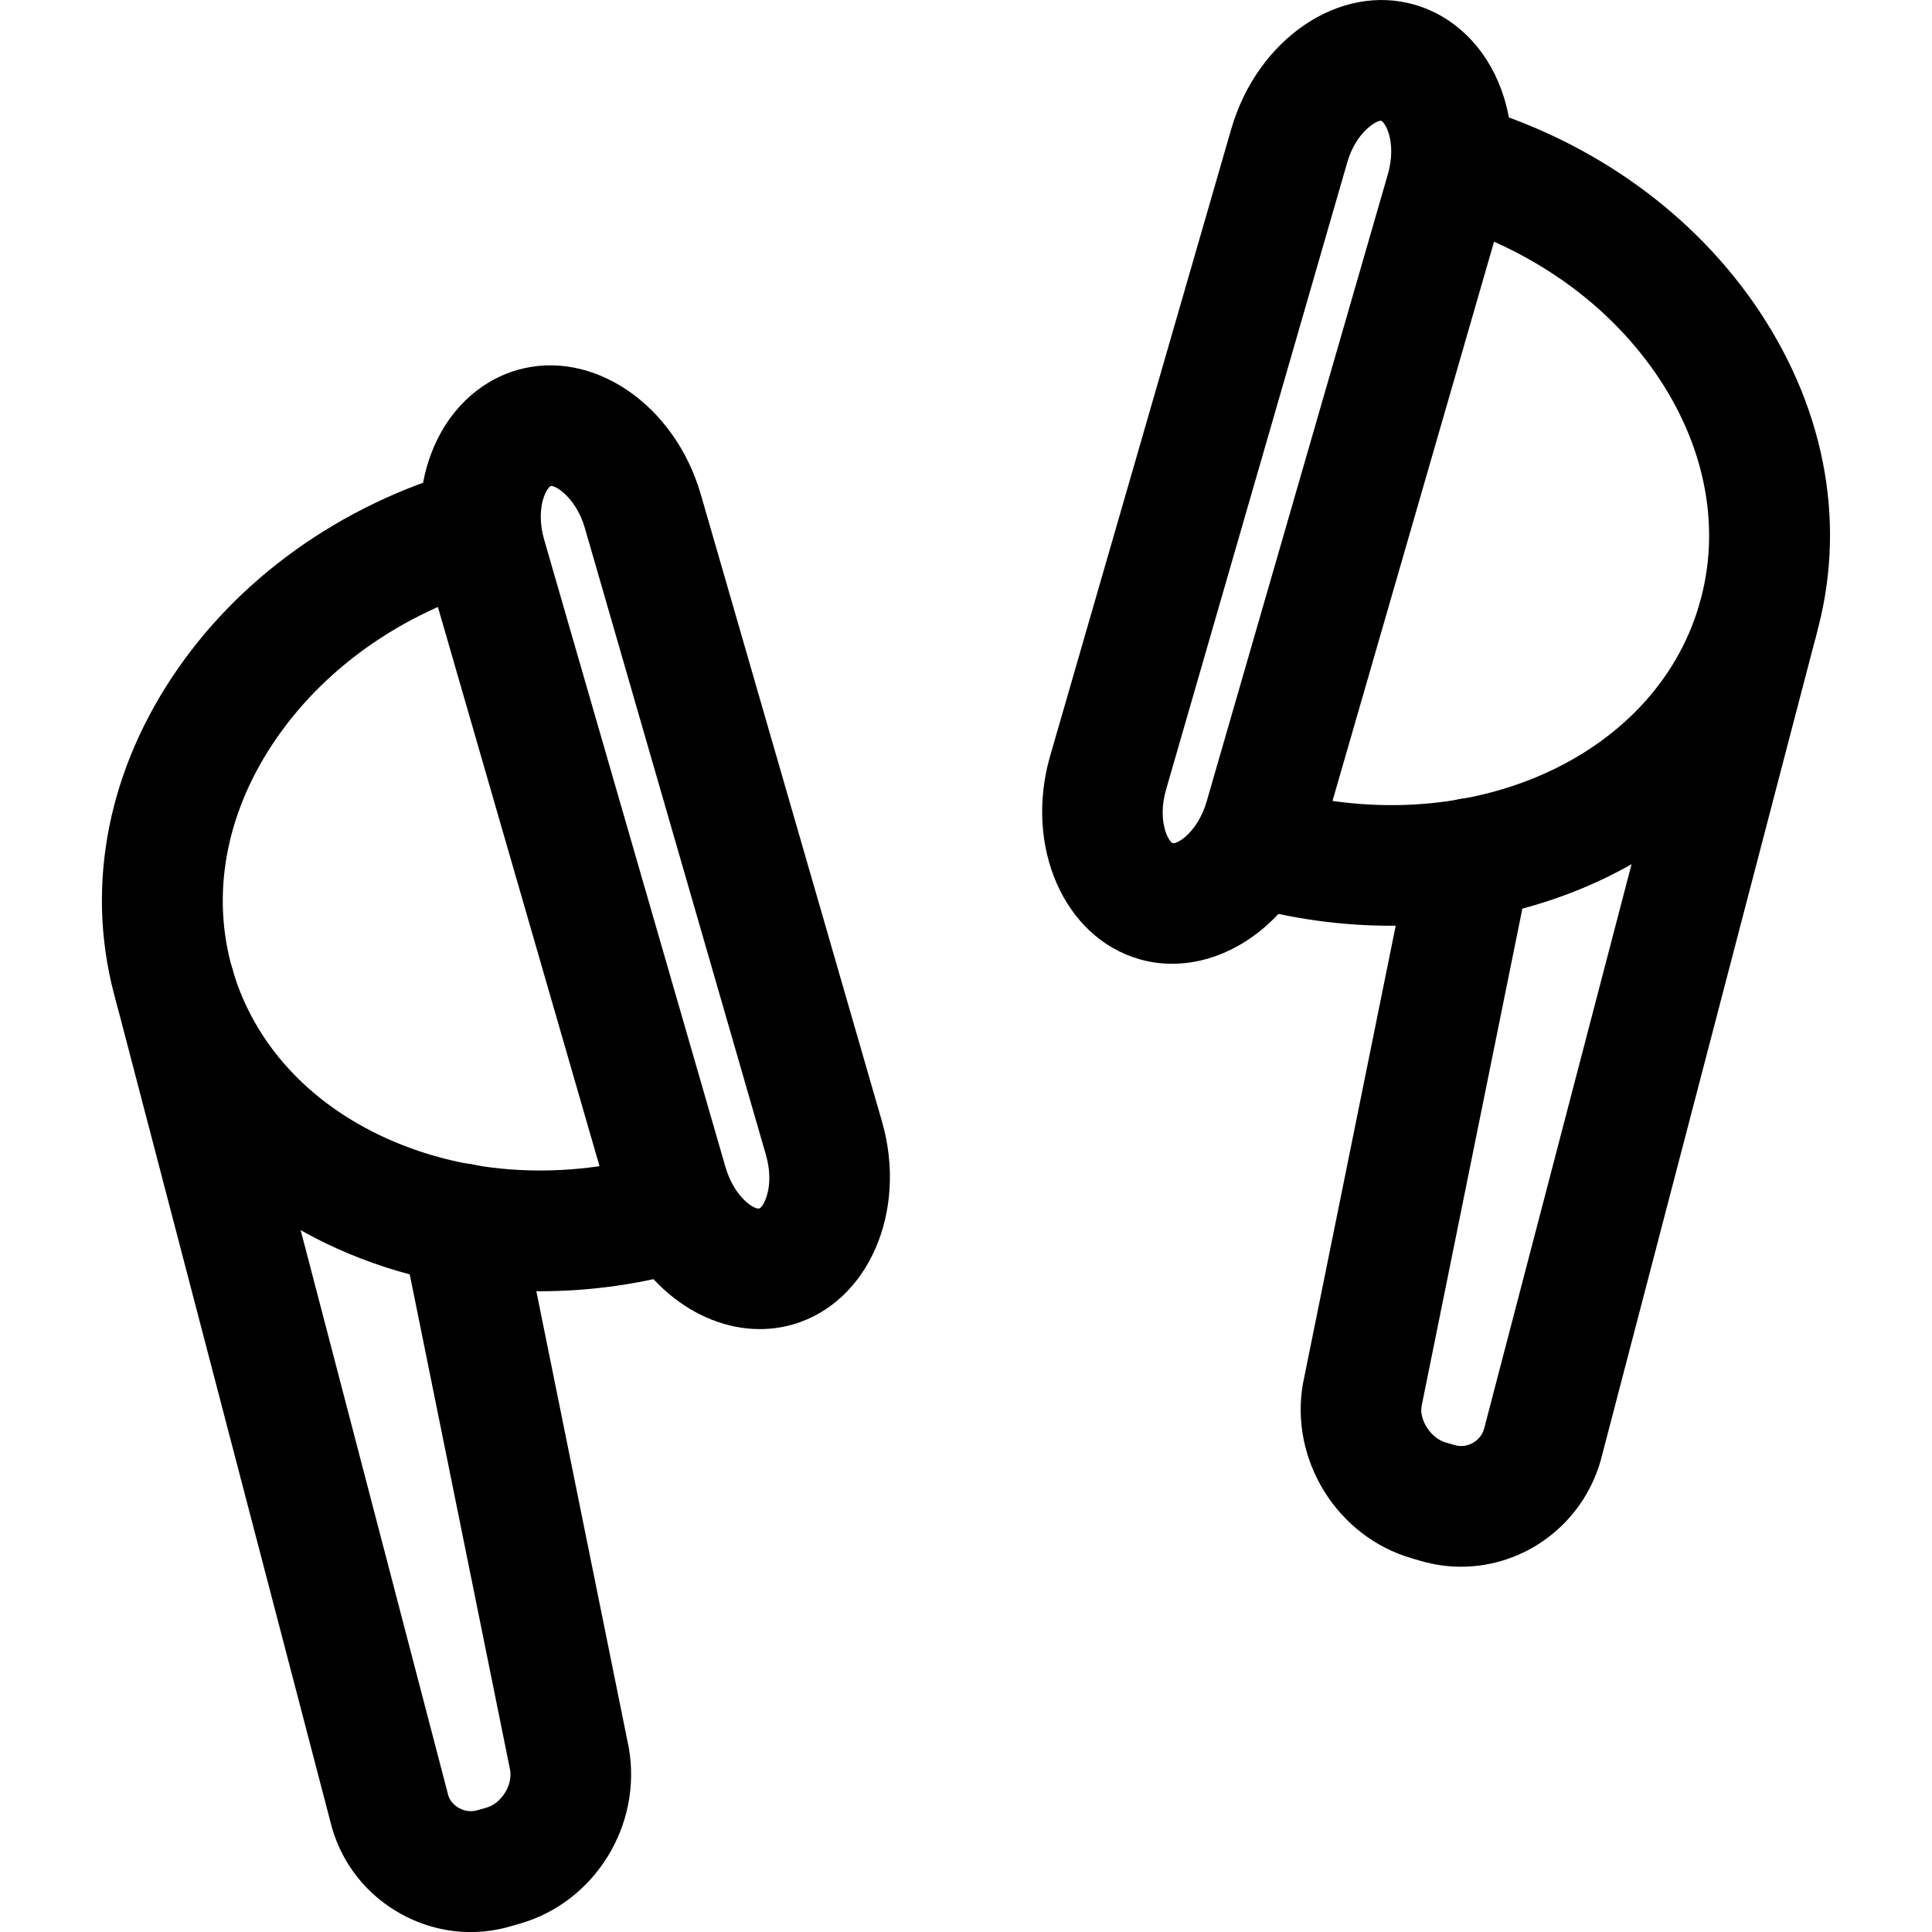 <svg xmlns="http://www.w3.org/2000/svg" viewBox="0 0 32 32"><!--! Font Icona - https://fonticona.com | License - https://fonticona.com/license | Copyright 2022 FontIcona.com --><path d="M8.948,21.387c-1.173,0-2.319-0.236-3.361-0.705c-1.839-0.828-3.138-2.274-3.658-4.072s-0.192-3.714,0.922-5.395c1.081-1.63,2.781-2.847,4.788-3.427C8.17,7.637,8.725,7.94,8.878,8.472c0.153,0.53-0.153,1.085-0.684,1.238c-1.552,0.448-2.857,1.375-3.676,2.609c-0.785,1.184-1.022,2.511-0.668,3.735s1.262,2.22,2.557,2.803c1.351,0.608,2.949,0.697,4.501,0.247c0.531-0.153,1.085,0.152,1.238,0.684c0.154,0.53-0.152,1.085-0.683,1.238C10.63,21.268,9.782,21.387,8.948,21.387z"/><path d="M12.583,22.014c-1.074,0-2.123-0.859-2.491-2.137L7.091,9.492C6.897,8.822,6.914,8.121,7.139,7.52c0.259-0.696,0.78-1.203,1.427-1.391c1.243-0.36,2.608,0.564,3.041,2.058l3.001,10.387l0,0c0.431,1.495-0.23,3.004-1.475,3.363C12.951,21.989,12.767,22.014,12.583,22.014z M9.132,8.049c-0.004,0-0.008,0.001-0.011,0.002C9.113,8.053,9.059,8.094,9.013,8.218c-0.075,0.2-0.075,0.462,0,0.72l3.001,10.385c0.152,0.526,0.497,0.721,0.564,0.692c0.064-0.019,0.26-0.36,0.108-0.887l-3-10.386C9.546,8.263,9.223,8.049,9.132,8.049z"/><path d="M7.796,32.001c-0.399,0-0.794-0.102-1.154-0.3c-0.561-0.31-0.967-0.817-1.144-1.43L1.922,16.585c-0.139-0.534,0.181-1.081,0.715-1.221c0.538-0.138,1.081,0.182,1.221,0.715l3.568,13.662c0.032,0.109,0.127,0.179,0.181,0.209c0.054,0.027,0.162,0.072,0.298,0.034l0.154-0.044c0.246-0.071,0.435-0.374,0.39-0.624l-1.792-8.848c-0.11-0.541,0.24-1.068,0.781-1.179c0.541-0.113,1.069,0.24,1.179,0.782l1.797,8.872c0.229,1.29-0.564,2.562-1.799,2.917l-0.153,0.044C8.242,31.969,8.019,32.001,7.796,32.001z"/><path d="M23.033,15.333c-0.818,0-1.659-0.114-2.498-0.356c-0.531-0.153-0.836-0.708-0.684-1.238c0.153-0.531,0.708-0.837,1.238-0.684c3.144,0.908,6.31-0.46,7.059-3.05c0.354-1.225,0.117-2.552-0.667-3.735c-0.819-1.234-2.124-2.162-3.676-2.61c-0.53-0.153-0.836-0.708-0.683-1.238c0.153-0.531,0.707-0.837,1.238-0.684c2.007,0.58,3.707,1.798,4.788,3.428c1.114,1.681,1.442,3.597,0.922,5.395C29.227,13.481,26.317,15.333,23.033,15.333z"/><path d="M19.417,15.963c-0.184,0-0.368-0.024-0.549-0.077c-1.245-0.359-1.906-1.868-1.475-3.363l0,0l3-10.385c0.433-1.495,1.796-2.422,3.041-2.059c0.647,0.188,1.168,0.694,1.427,1.391c0.225,0.602,0.241,1.303,0.047,1.973l-3,10.385C21.539,15.104,20.49,15.963,19.417,15.963z M19.314,13.077c-0.152,0.526,0.044,0.868,0.108,0.887c0.083,0.023,0.42-0.191,0.565-0.692l3-10.385c0.075-0.257,0.075-0.52,0-0.719c-0.046-0.124-0.1-0.165-0.108-0.167c-0.055-0.018-0.412,0.163-0.565,0.691L19.314,13.077z"/><path d="M24.2,25.95c-0.218,0-0.44-0.03-0.66-0.094l-0.157-0.046c-1.233-0.356-2.025-1.627-1.802-2.893l1.802-8.896c0.109-0.542,0.636-0.894,1.179-0.782c0.541,0.11,0.891,0.638,0.781,1.179l-1.797,8.872c-0.04,0.226,0.15,0.529,0.394,0.6l0.156,0.046c0.205,0.06,0.426-0.065,0.485-0.27l3.562-13.637c0.139-0.533,0.684-0.853,1.221-0.715c0.534,0.14,0.854,0.687,0.715,1.221l-3.568,13.661C26.201,25.264,25.24,25.95,24.2,25.95z"/></svg>